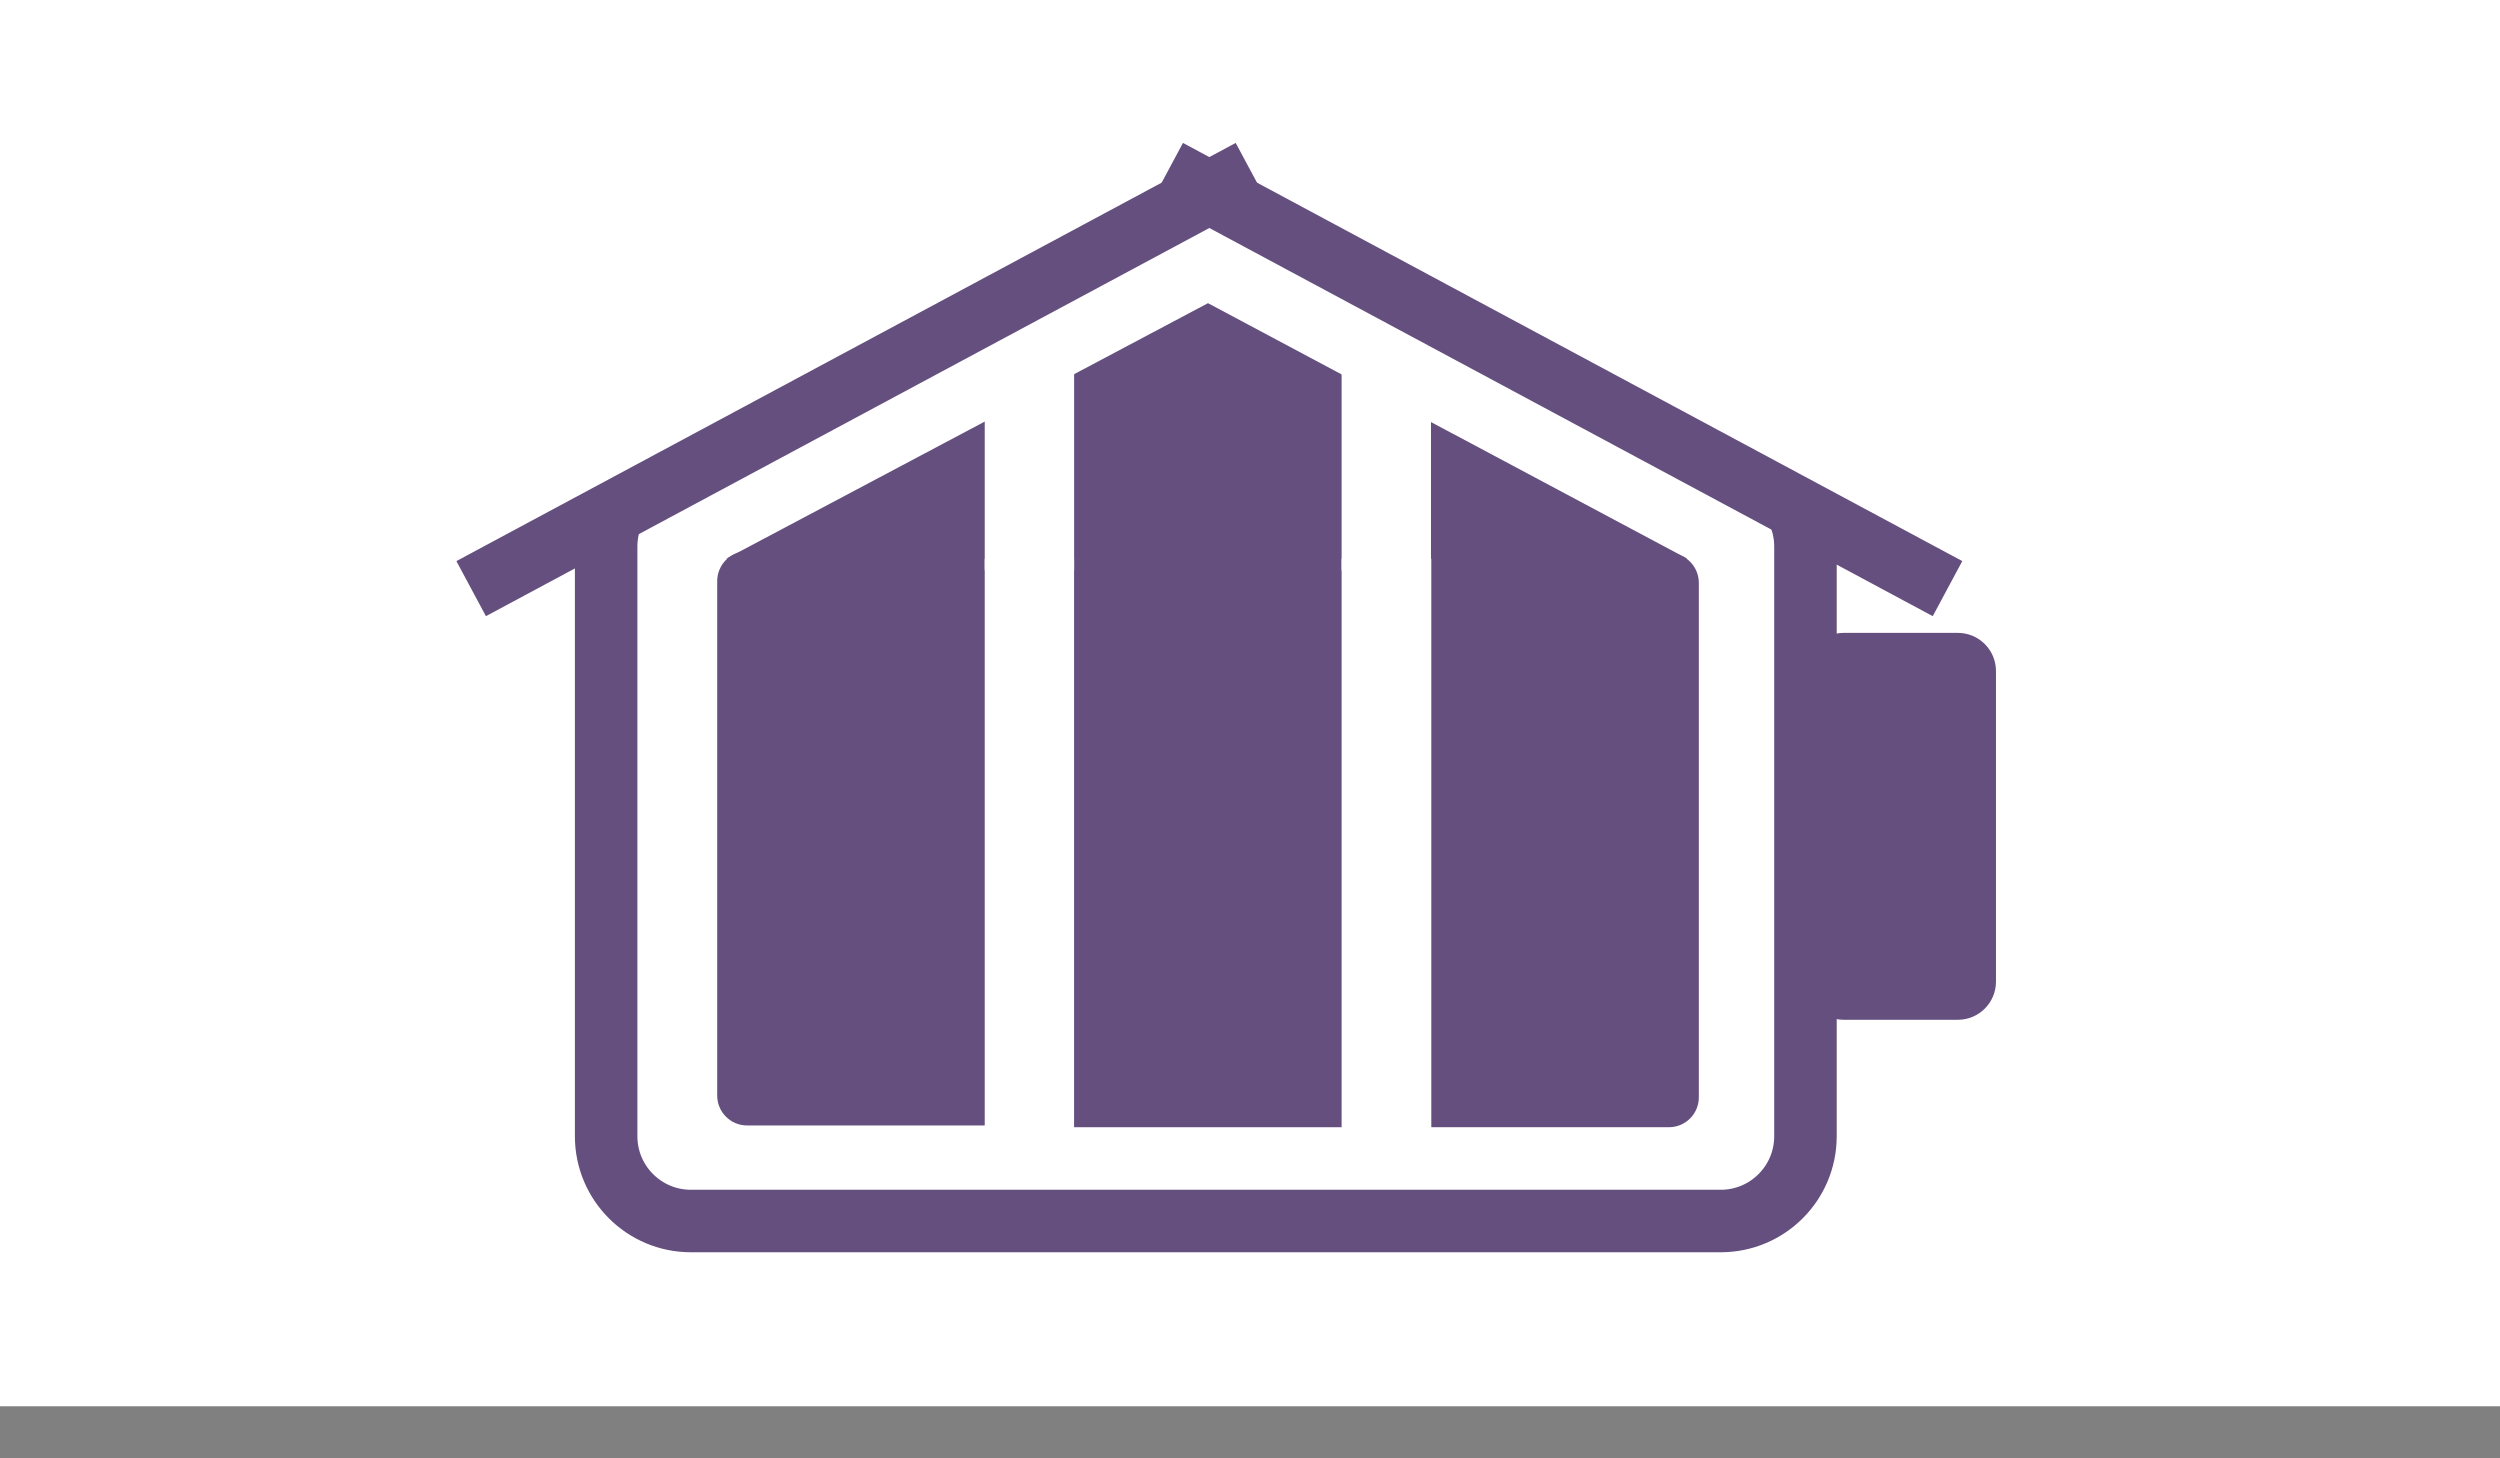 <svg version="1.1" viewBox="0.0 0.0 960.0 560.0" fill="none" stroke="none" stroke-linecap="square" stroke-miterlimit="10" xmlns:xlink="http://www.w3.org/1999/xlink" xmlns="http://www.w3.org/2000/svg"><rect x="0.0" y="0.0" width="960.0" height="560.0" fill="#808080" stroke="none"/><clipPath id="g14deb1d780d_0_145.0"><path d="m0 0l960.0 0l0 540.0l-960.0 0l0 -540.0z" clip-rule="nonzero"/></clipPath><g clip-path="url(#g14deb1d780d_0_145.0)"><path fill="#ffffff" d="m0 0l960.0 0l0 540.0l-960.0 0z" fill-rule="evenodd"/><path fill="#000000" fill-opacity="0.0" d="m232.761 209.852l0 0c0 -17.972 14.569 -32.541 32.541 -32.541l395.454 0c8.63 0 16.907 3.428 23.01 9.531c6.103 6.103 9.531 14.38 9.531 23.01l0 226.477c0 17.972 -14.569 32.541 -32.541 32.541l-395.454 0c-17.972 0 -32.541 -14.569 -32.541 -32.541z" fill-rule="evenodd"/><path stroke="#644f7f" stroke-width="24.0" stroke-linejoin="round" stroke-linecap="butt" d="m232.761 209.852l0 0c0 -17.972 14.569 -32.541 32.541 -32.541l395.454 0c8.63 0 16.907 3.428 23.01 9.531c6.103 6.103 9.531 14.38 9.531 23.01l0 226.477c0 17.972 -14.569 32.541 -32.541 32.541l-395.454 0c-17.972 0 -32.541 -14.569 -32.541 -32.541z" fill-rule="evenodd"/><path fill="#644f7f" d="m693.351 257.662l0 0c0 -8.083 6.552 -14.635 14.635 -14.635l43.832 0l0 0c3.881 0 7.604 1.542 10.349 4.287c2.745 2.745 4.286 6.467 4.286 10.349l0 119.297c0 8.083 -6.552 14.635 -14.635 14.635l-43.832 0c-8.083 0 -14.635 -6.552 -14.635 -14.635z" fill-rule="evenodd"/><path fill="#ffffff" d="m219.2 137.912l0 0c0 -6.694 5.427 -12.121 12.121 -12.121l464.199 0c3.215 0 6.298 1.277 8.571 3.55c2.273 2.273 3.55 5.356 3.55 8.571l0 48.482c0 6.694 -5.427 12.121 -12.121 12.121l-464.199 0c-6.694 0 -12.121 -5.427 -12.121 -12.121z" fill-rule="evenodd"/><path fill="#000000" fill-opacity="0.0" d="m191.495 220.36l278.11 -149.228" fill-rule="evenodd"/><path stroke="#644f7f" stroke-width="24.0" stroke-linejoin="round" stroke-linecap="butt" d="m191.495 220.36l278.11 -149.228" fill-rule="evenodd"/><path fill="#000000" fill-opacity="0.0" d="m737.271 220.36l-278.11 -149.228" fill-rule="evenodd"/><path stroke="#644f7f" stroke-width="24.0" stroke-linejoin="round" stroke-linecap="butt" d="m737.271 220.36l-278.11 -149.228" fill-rule="evenodd"/><path fill="#644f7f" d="m275.405 420.705l0 -197.563c0 -3.044 1.209 -5.964 3.362 -8.116c2.153 -2.153 5.072 -3.362 8.116 -3.362l91.252 0c0.001 0 0.002 8.087158E-4 0.002 0.002l-0.002 220.517l0 0c0 0.001 -7.9345703E-4 0.002 -0.002 0.002l-91.25 -0.002l0 0c-6.339 0 -11.478 -5.139 -11.478 -11.478z" fill-rule="evenodd"/><path fill="#644f7f" d="m652.353 223.809l0 197.563c0 3.044 -1.209 5.964 -3.362 8.116c-2.153 2.153 -5.072 3.362 -8.116 3.362l-91.252 0c-0.001 0 -0.002 -8.239746E-4 -0.002 -0.002l0.002 -220.517l0 0c0 -0.001 7.9345703E-4 -0.002 0.002 -0.002l91.25 0.002l0 0c6.339 0 11.478 5.139 11.478 11.478z" fill-rule="evenodd"/><path fill="#644f7f" d="m412.446 212.333l102.73 0l0 220.519l-102.73 0z" fill-rule="evenodd"/><path fill="#644f7f" d="m278.827 214.561l185.034 -98.142l184.096 98.142z" fill-rule="evenodd"/><path fill="#ffffff" d="m412.462 143.166l-17.163 0l-17.163 17.163l0 58.697l34.326 0z" fill-rule="evenodd"/><path fill="#ffffff" d="m515.176 143.166l17.163 0l17.163 17.163l0 58.697l-34.326 0z" fill-rule="evenodd"/></g></svg>

